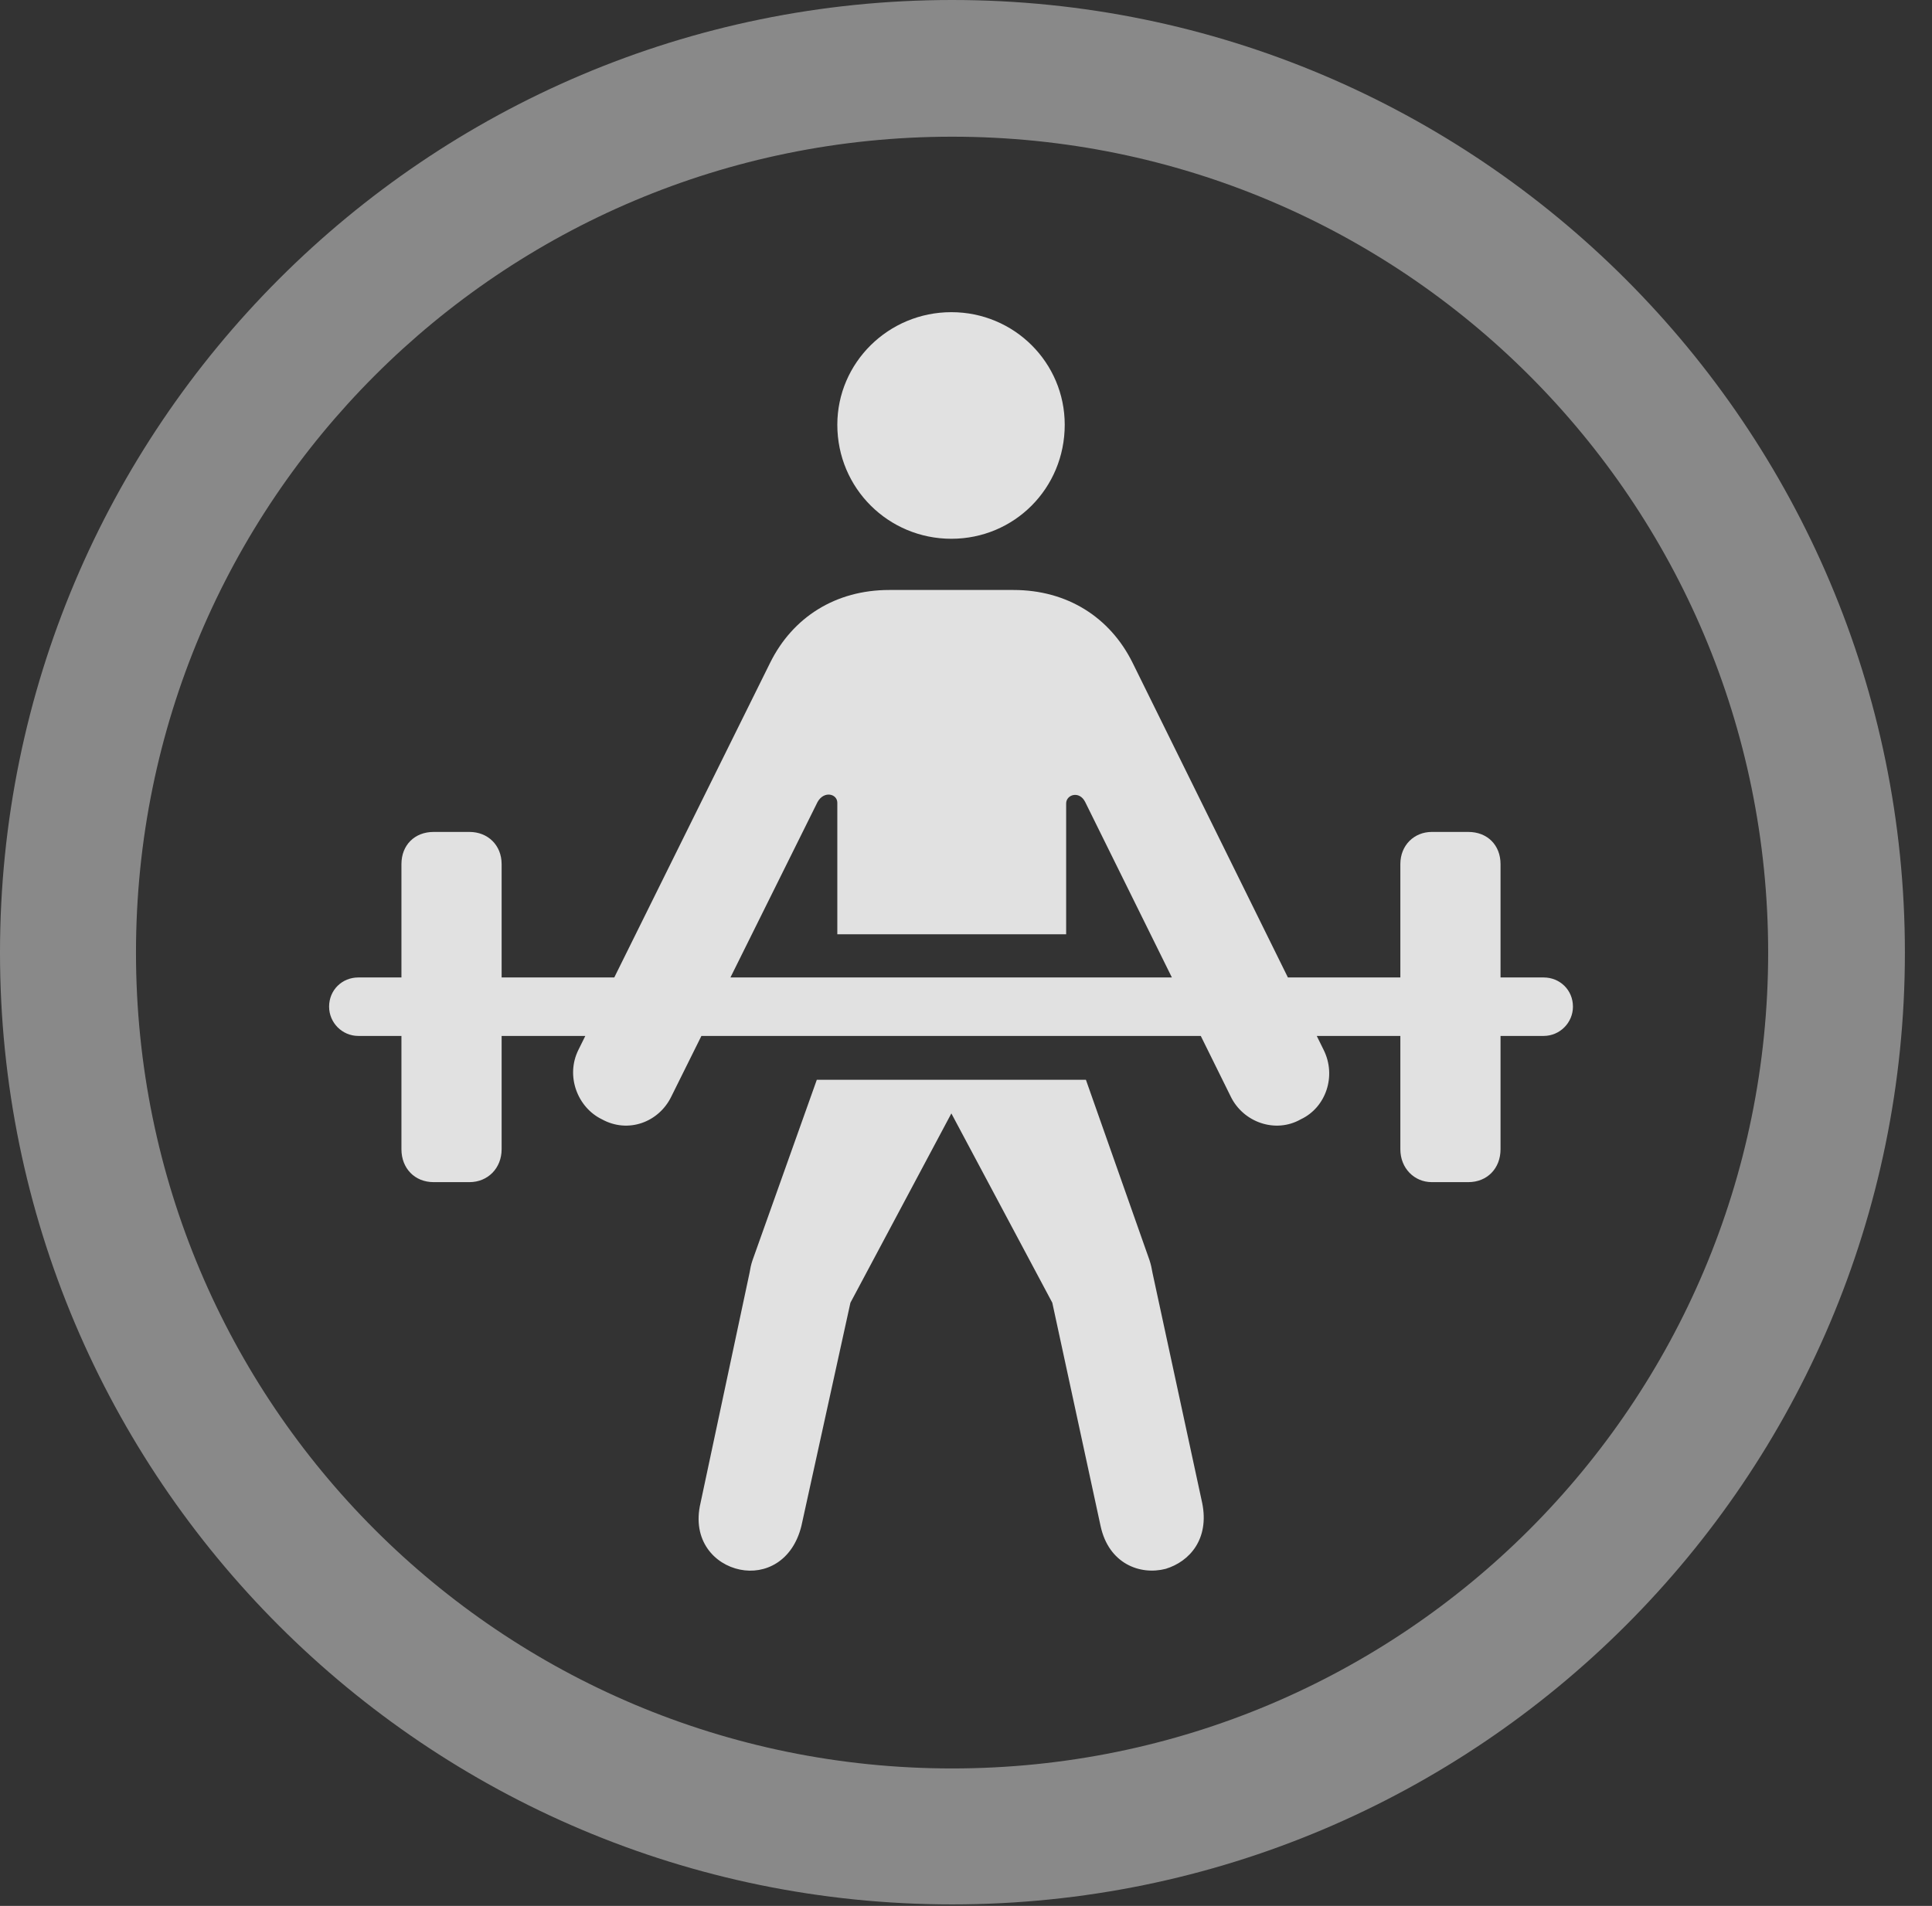 <?xml version="1.0" encoding="UTF-8"?>
<!--Generator: Apple Native CoreSVG 341-->
<!DOCTYPE svg
PUBLIC "-//W3C//DTD SVG 1.1//EN"
       "http://www.w3.org/Graphics/SVG/1.1/DTD/svg11.dtd">
<svg version="1.1" xmlns="http://www.w3.org/2000/svg" xmlns:xlink="http://www.w3.org/1999/xlink" viewBox="0 0 25.801 25.459">
 <rect x="0" y="0" width="25.801" height="25.459" fill="#333333" stroke="none"/>
 <g>
  <rect height="25.459" opacity="0" width="25.801" x="0" y="0"/>
  <path d="M12.715 25.439C19.736 25.439 25.439 19.746 25.439 12.725C25.439 5.703 19.736 0 12.715 0C5.693 0 0 5.703 0 12.725C0 19.746 5.693 25.439 12.715 25.439ZM12.715 23.623C6.689 23.623 1.816 18.75 1.816 12.725C1.816 6.699 6.689 1.826 12.715 1.826C18.74 1.826 23.613 6.699 23.613 12.725C23.613 18.75 18.74 23.623 12.715 23.623Z" fill="white" fill-opacity="0.425"/>
  <path d="M12.705 7.197C13.545 7.197 14.219 6.523 14.219 5.674C14.219 4.844 13.545 4.17 12.705 4.17C11.865 4.17 11.182 4.844 11.182 5.674C11.182 6.523 11.865 7.197 12.705 7.197ZM11.182 12.48L14.238 12.48L14.238 10.732C14.238 10.615 14.414 10.557 14.492 10.713L16.436 14.648C16.602 14.99 17.031 15.146 17.373 14.951C17.705 14.795 17.852 14.375 17.676 14.023L15.127 8.857C14.824 8.242 14.248 7.881 13.535 7.881L11.875 7.881C11.162 7.881 10.586 8.242 10.283 8.857L7.725 14.023C7.549 14.375 7.715 14.795 8.037 14.951C8.389 15.146 8.799 14.99 8.965 14.648L10.918 10.713C11.006 10.557 11.182 10.605 11.182 10.723ZM9.883 20.967C10.215 21.035 10.586 20.859 10.703 20.381L11.357 17.402L12.705 14.873L14.053 17.402L14.697 20.381C14.805 20.889 15.225 21.045 15.566 20.957C15.889 20.859 16.152 20.557 16.055 20.078L15.391 17.002C15.381 16.943 15.371 16.895 15.352 16.836L14.502 14.424L10.908 14.424L10.049 16.836C10.029 16.895 10.02 16.943 10.01 17.002L9.355 20.078C9.238 20.576 9.541 20.898 9.883 20.967ZM5.791 15.791L6.27 15.791C6.514 15.791 6.699 15.605 6.699 15.352L6.699 11.543C6.699 11.289 6.514 11.113 6.27 11.113L5.791 11.113C5.537 11.113 5.361 11.289 5.361 11.543L5.361 15.352C5.361 15.605 5.537 15.791 5.791 15.791ZM19.121 15.791L19.609 15.791C19.863 15.791 20.039 15.605 20.039 15.352L20.039 11.543C20.039 11.289 19.863 11.113 19.609 11.113L19.121 11.113C18.887 11.113 18.701 11.289 18.701 11.543L18.701 15.352C18.701 15.605 18.887 15.791 19.121 15.791ZM4.785 13.838L20.615 13.838C20.83 13.838 21.006 13.662 21.006 13.447C21.006 13.223 20.83 13.057 20.615 13.057L4.785 13.057C4.57 13.057 4.395 13.223 4.395 13.447C4.395 13.662 4.57 13.838 4.785 13.838Z" fill="white" fill-opacity="0.85"/>
 </g>
</svg>

